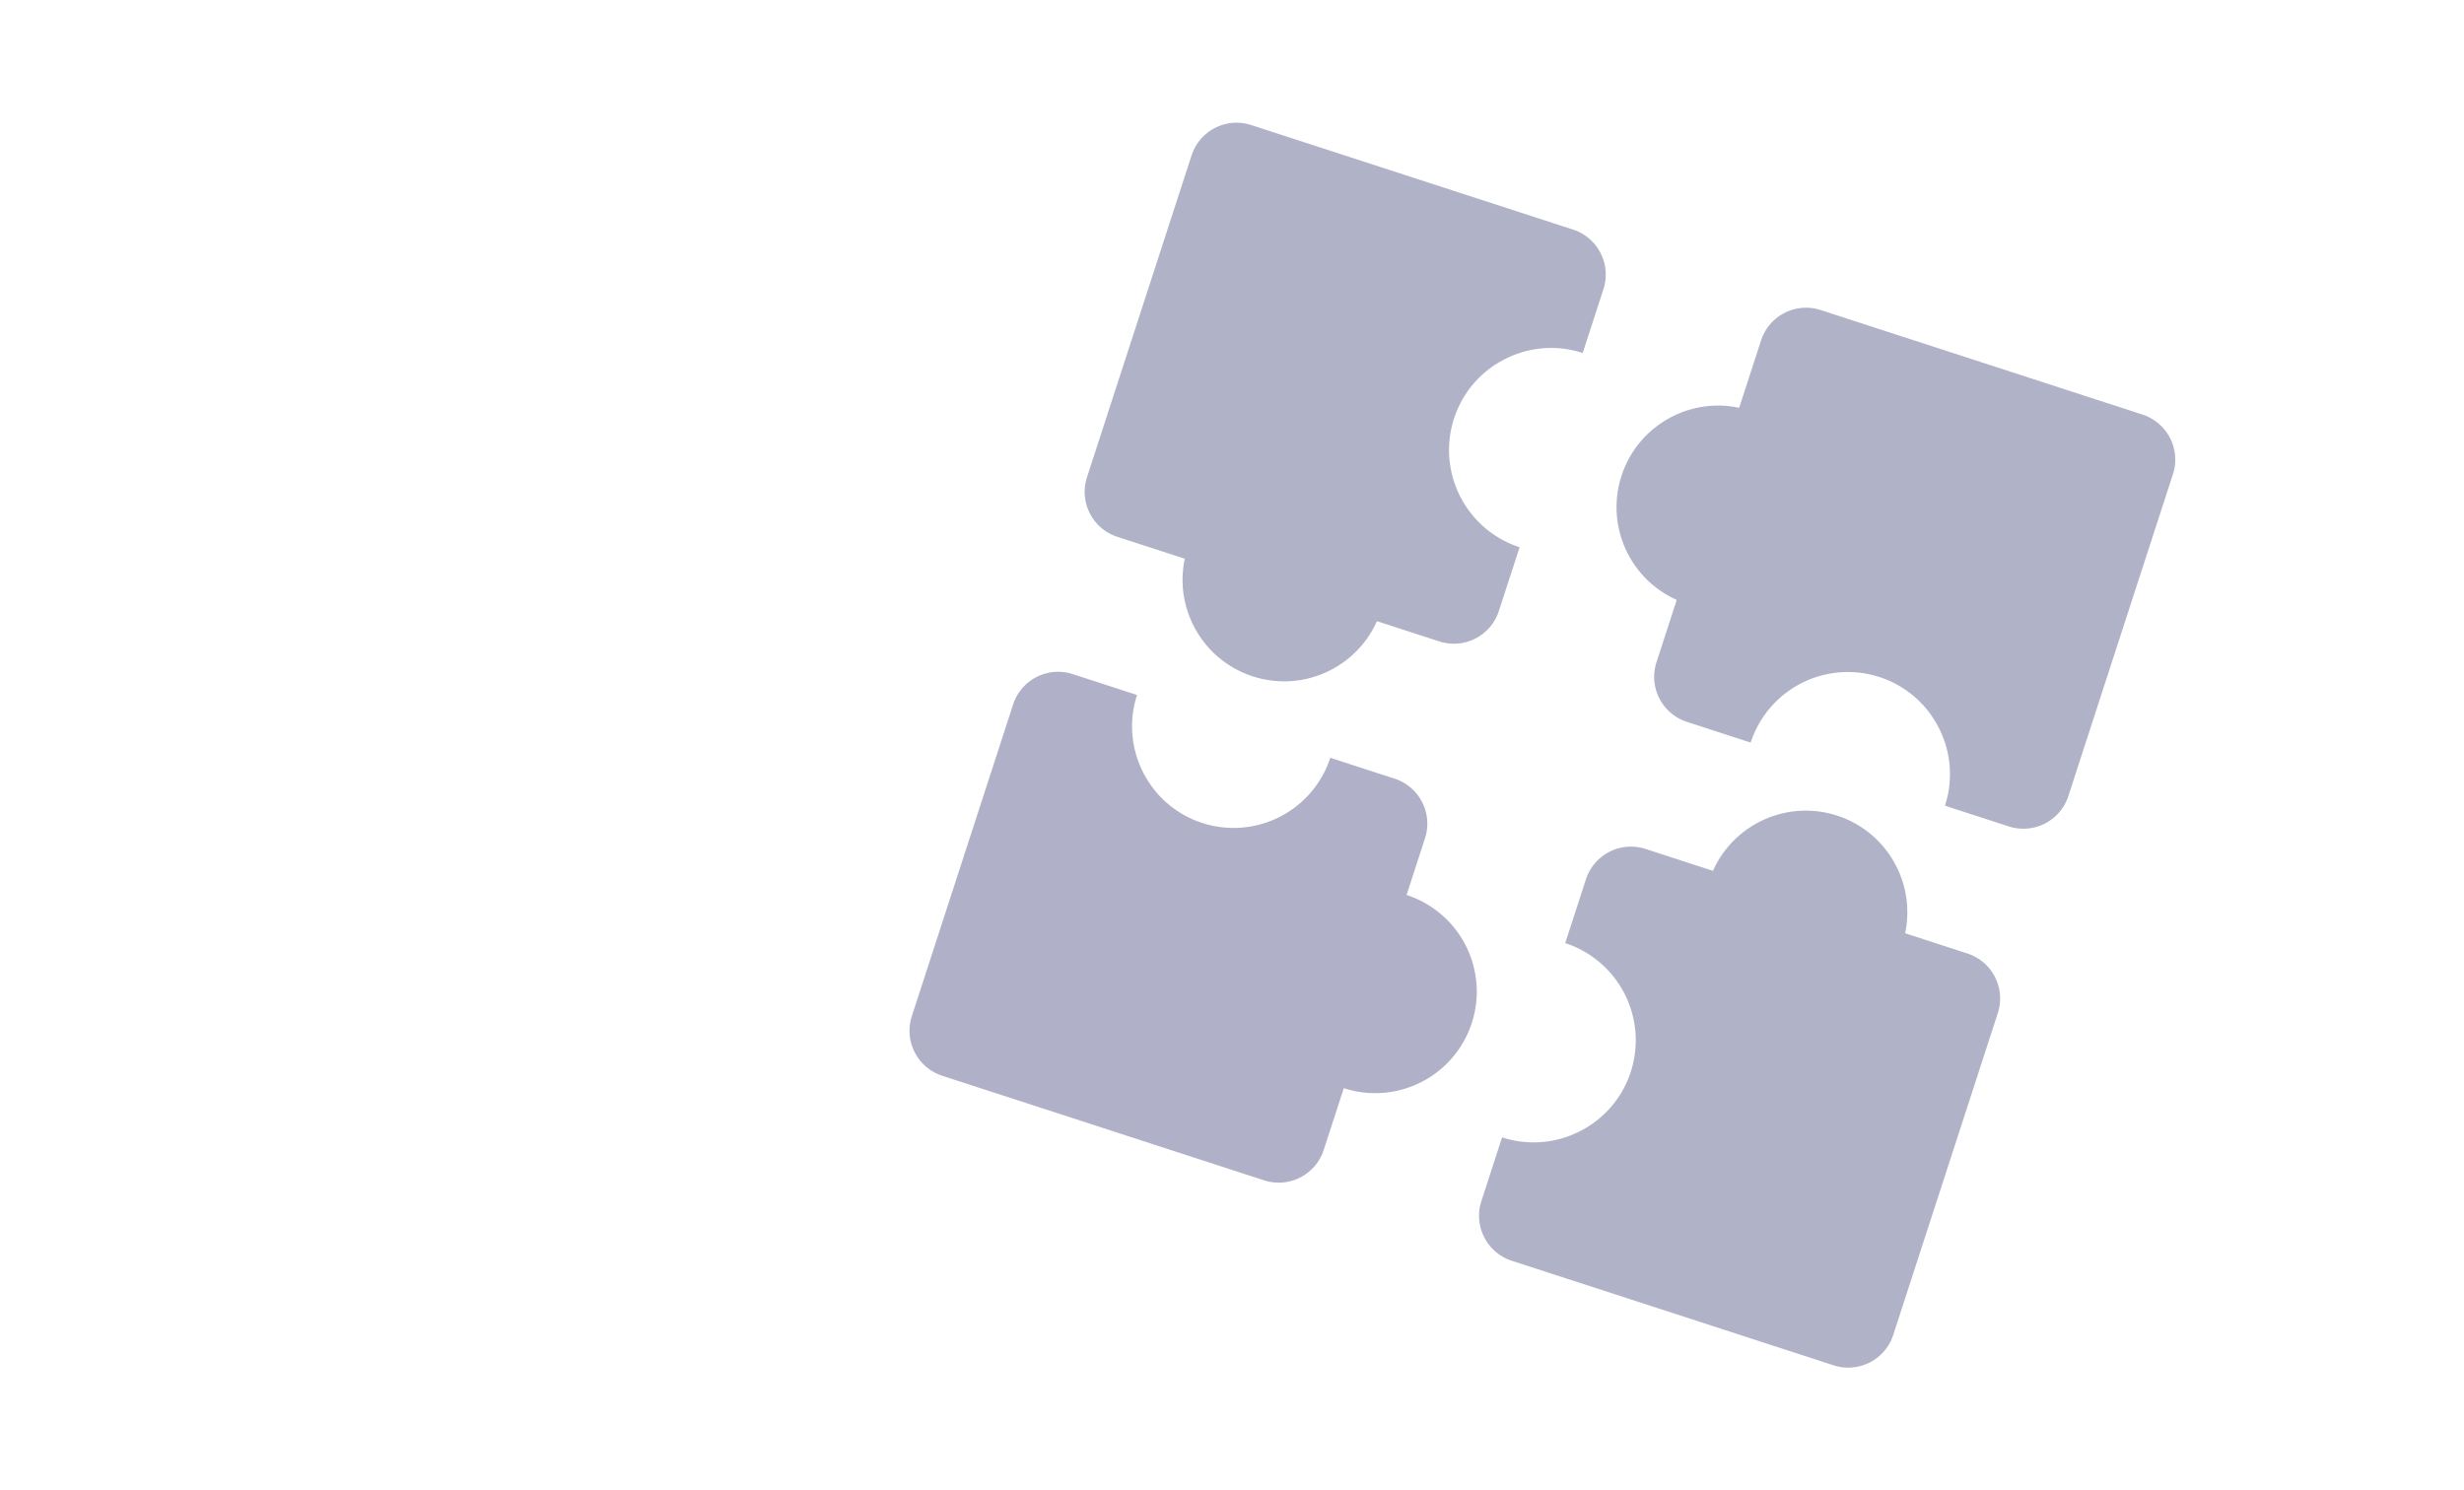 <svg xmlns="http://www.w3.org/2000/svg" xmlns:xlink="http://www.w3.org/1999/xlink" width="729" height="441" viewBox="0 0 729 441">
  <defs>
    <clipPath id="clip-Tavola_da_disegno_2">
      <rect width="729" height="441"/>
    </clipPath>
  </defs>
  <g id="Tavola_da_disegno_2" data-name="Tavola da disegno – 2" clip-path="url(#clip-Tavola_da_disegno_2)">
    <path id="Sottrazione_49" data-name="Sottrazione 49" d="M114.133,124.97H14a14,14,0,0,1-14-14V14A14,14,0,0,1,14,0H34.01a29.854,29.854,0,0,0,8.813,21.243,29.852,29.852,0,0,0,21.242,8.813A30.09,30.09,0,0,0,94.122,0h20.011a14,14,0,0,1,14,14V31.638a30.056,30.056,0,1,1,0,60.112v19.22a14,14,0,0,1-14,14Z" transform="translate(304.066 195.144) rotate(18)" fill="#343872" opacity="0.39"/>
    <g id="Raggruppa_87" data-name="Raggruppa 87" transform="matrix(0.951, 0.309, -0.309, 0.951, 481.854, 221.307)" opacity="0.39">
      <path id="Sottrazione_50" data-name="Sottrazione 50" d="M114.133,128.134H14a14,14,0,0,1-14-14V94.287a30.017,30.017,0,0,0,21.359-8.861A30.015,30.015,0,0,0,30.22,64.066,30.254,30.254,0,0,0,0,33.846V14A14,14,0,0,1,14,0H114.133a14,14,0,0,1,14,14V114.133a14,14,0,0,1-14,14Z" transform="translate(0 26.892)" fill="#343872"/>
      <ellipse id="Ellisse_109" data-name="Ellisse 109" cx="30.056" cy="30.056" rx="30.056" ry="30.056" transform="translate(34.802 0)" fill="#343872"/>
    </g>
    <g id="Raggruppa_88" data-name="Raggruppa 88" transform="matrix(0.309, -0.951, 0.951, 0.309, 460.19, 200.962)" opacity="0.39">
      <path id="Sottrazione_51" data-name="Sottrazione 51" d="M114.133,128.133H14a14,14,0,0,1-14-14V94.287a30.017,30.017,0,0,0,21.359-8.861A30.015,30.015,0,0,0,30.22,64.066,30.254,30.254,0,0,0,0,33.846V14A14,14,0,0,1,14,0H114.133a14,14,0,0,1,14,14V114.133a14,14,0,0,1-14,14Z" transform="translate(0 26.891)" fill="#343872"/>
      <ellipse id="Ellisse_111" data-name="Ellisse 111" cx="30.056" cy="30.056" rx="30.056" ry="30.056" transform="translate(33.22 0)" fill="#343872"/>
    </g>
    <g id="Raggruppa_89" data-name="Raggruppa 89" transform="matrix(-0.951, -0.309, 0.309, -0.951, 430.817, 219.694)" opacity="0.39">
      <path id="Sottrazione_52" data-name="Sottrazione 52" d="M114.133,128.134H14a14,14,0,0,1-14-14V94.287a30.017,30.017,0,0,0,21.359-8.861A30.015,30.015,0,0,0,30.22,64.066,30.254,30.254,0,0,0,0,33.846V14A14,14,0,0,1,14,0H114.133a14,14,0,0,1,14,14V114.133a14,14,0,0,1-14,14Z" transform="translate(0 26.891)" fill="#343872"/>
      <ellipse id="Ellisse_113" data-name="Ellisse 113" cx="30.056" cy="30.056" rx="30.056" ry="30.056" transform="translate(33.22 0)" fill="#343872"/>
    </g>
  </g>
</svg>
